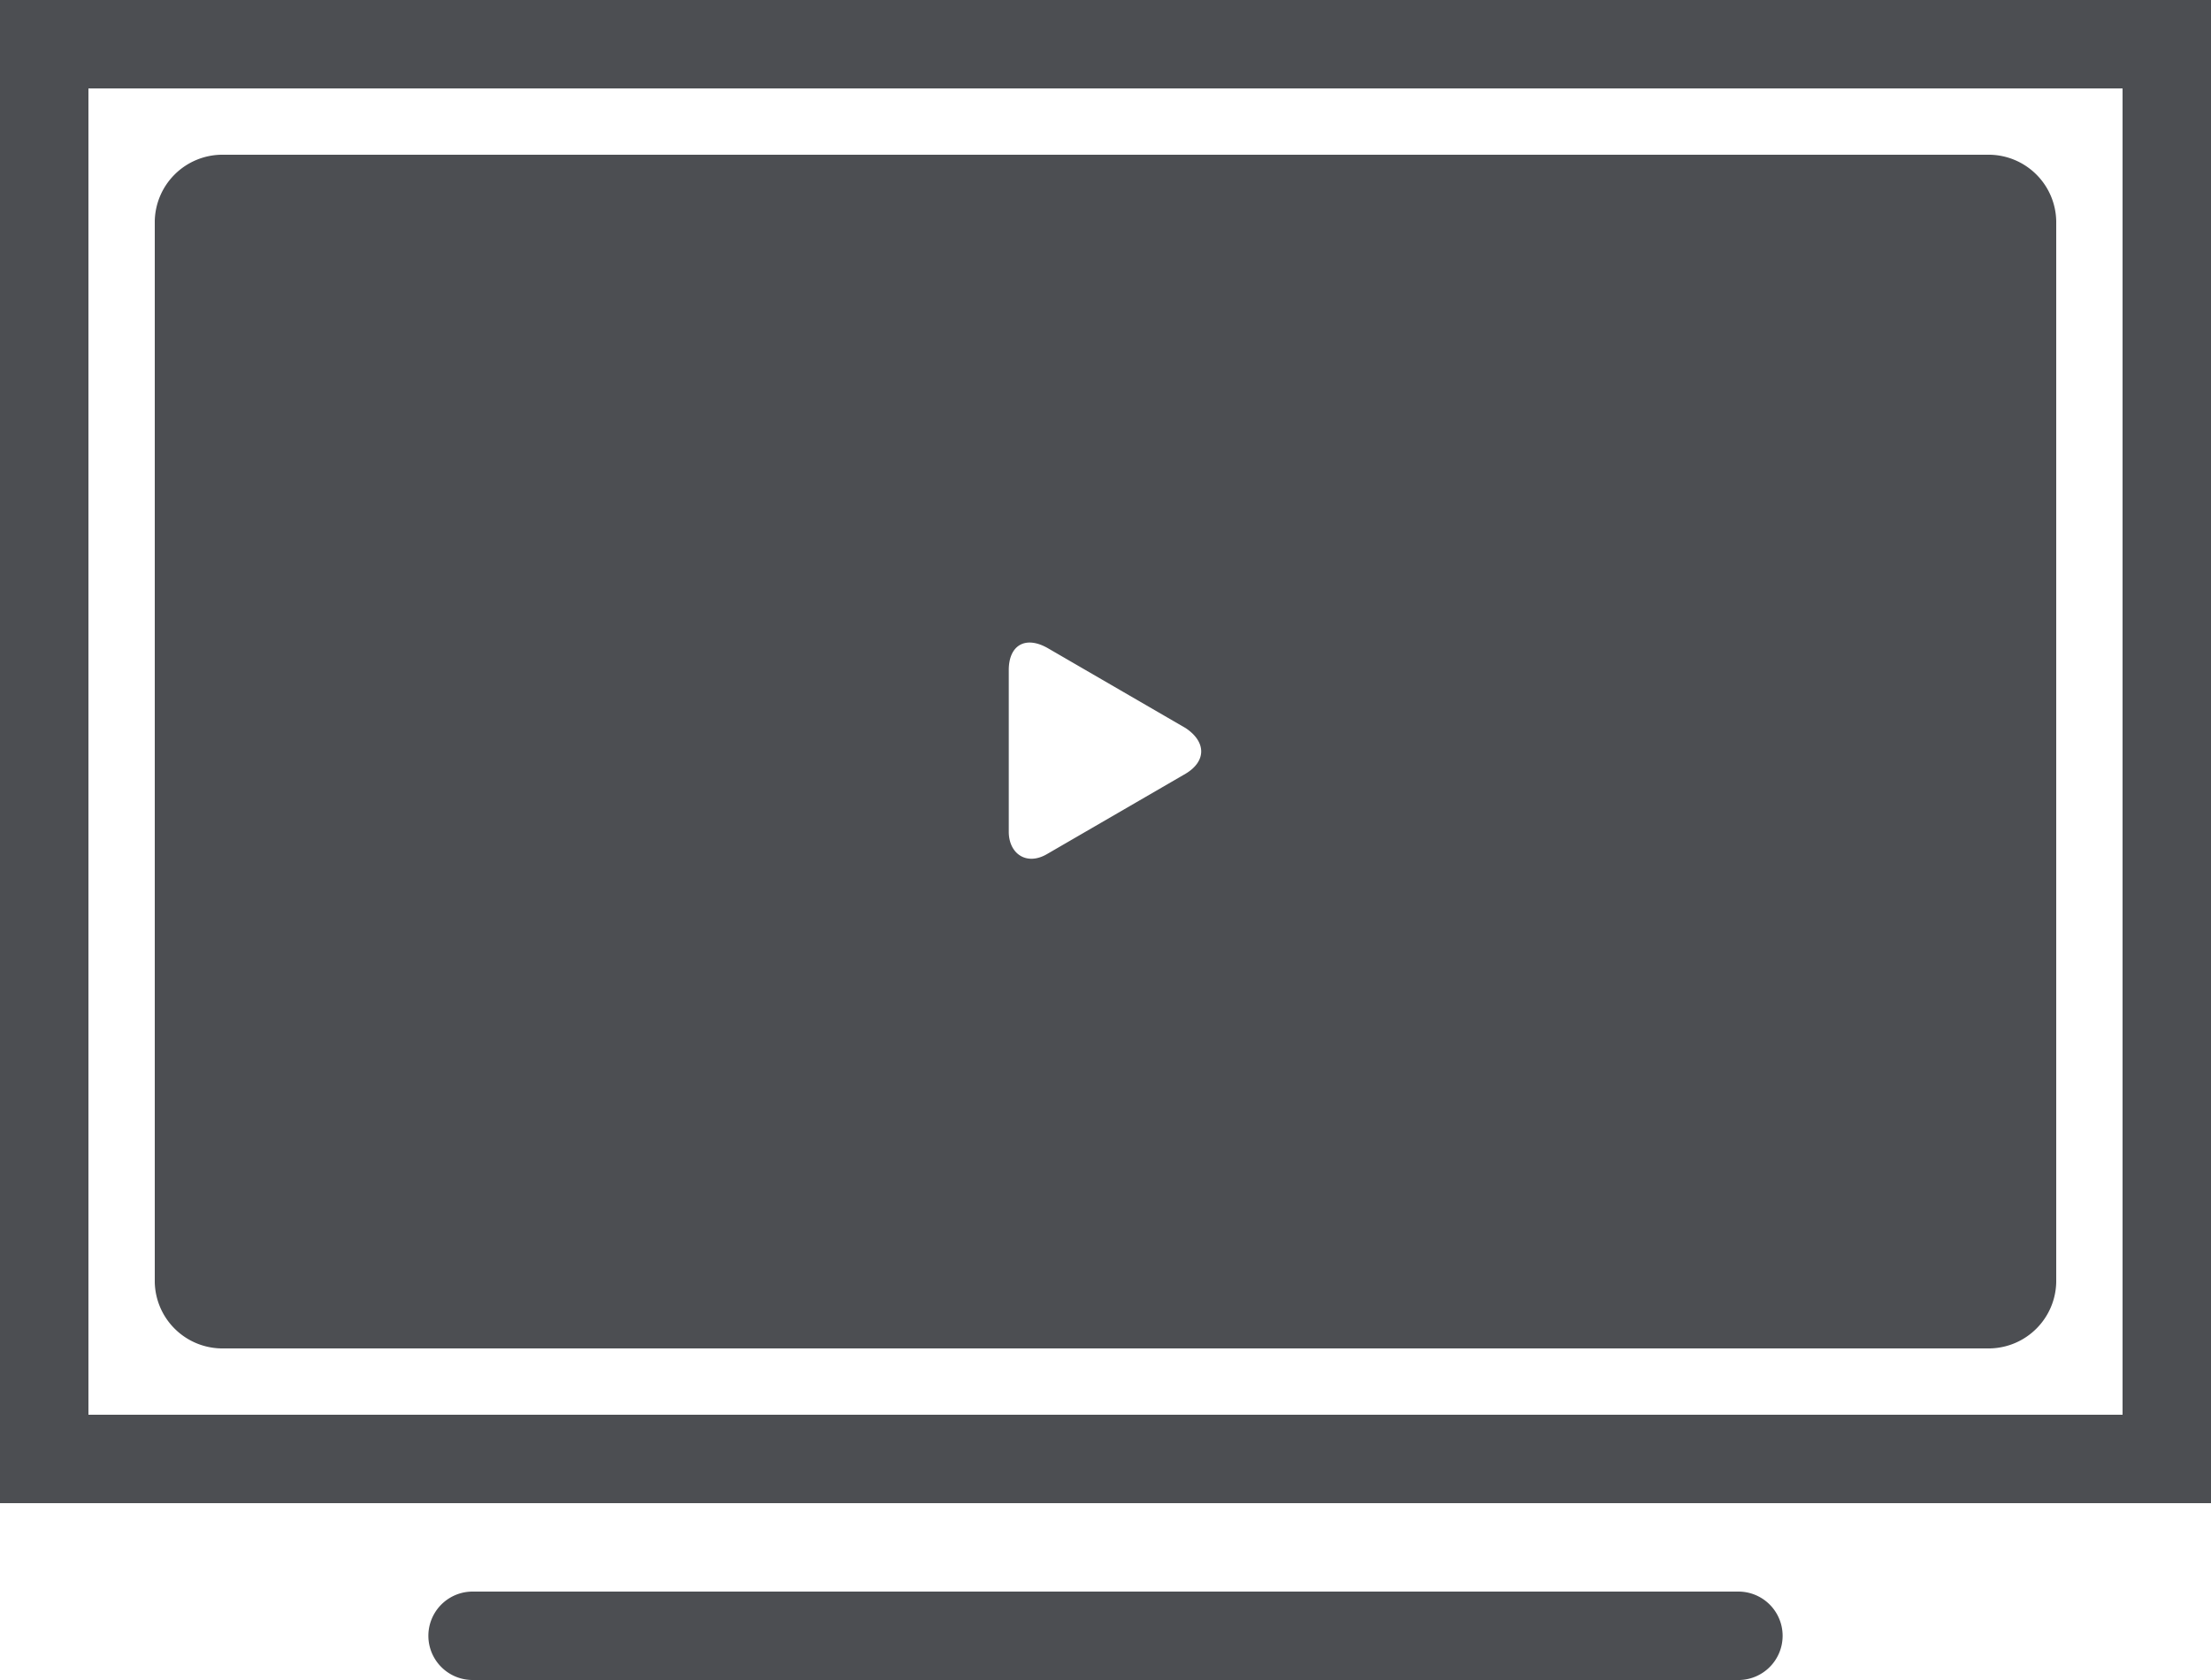 <svg xmlns="http://www.w3.org/2000/svg" viewBox="0 0 16 12.16"><title>Displaying Ads</title><g id="Warstwa_2" data-name="Warstwa 2"><g id="Menu"><path d="M16,10.88H0V0H16ZM.64,10.24H15.36V.64H.64Zm12.26,1.6a.32.32,0,0,0-.32-.32H3.42a.32.32,0,0,0,0,.64h9.17A.32.32,0,0,0,12.9,11.84ZM14.4,1.12H1.6a.49.49,0,0,0-.48.48V9.28a.49.49,0,0,0,.48.48H14.4a.49.49,0,0,0,.48-.48V1.6A.49.49,0,0,0,14.4,1.12ZM8.58,5.6l-1,.58c-.15.09-.28,0-.28-.16V4.85c0-.18.12-.25.28-.16l1,.58C8.73,5.37,8.73,5.51,8.58,5.6Z" fill="#4c4e52"/></g></g></svg>